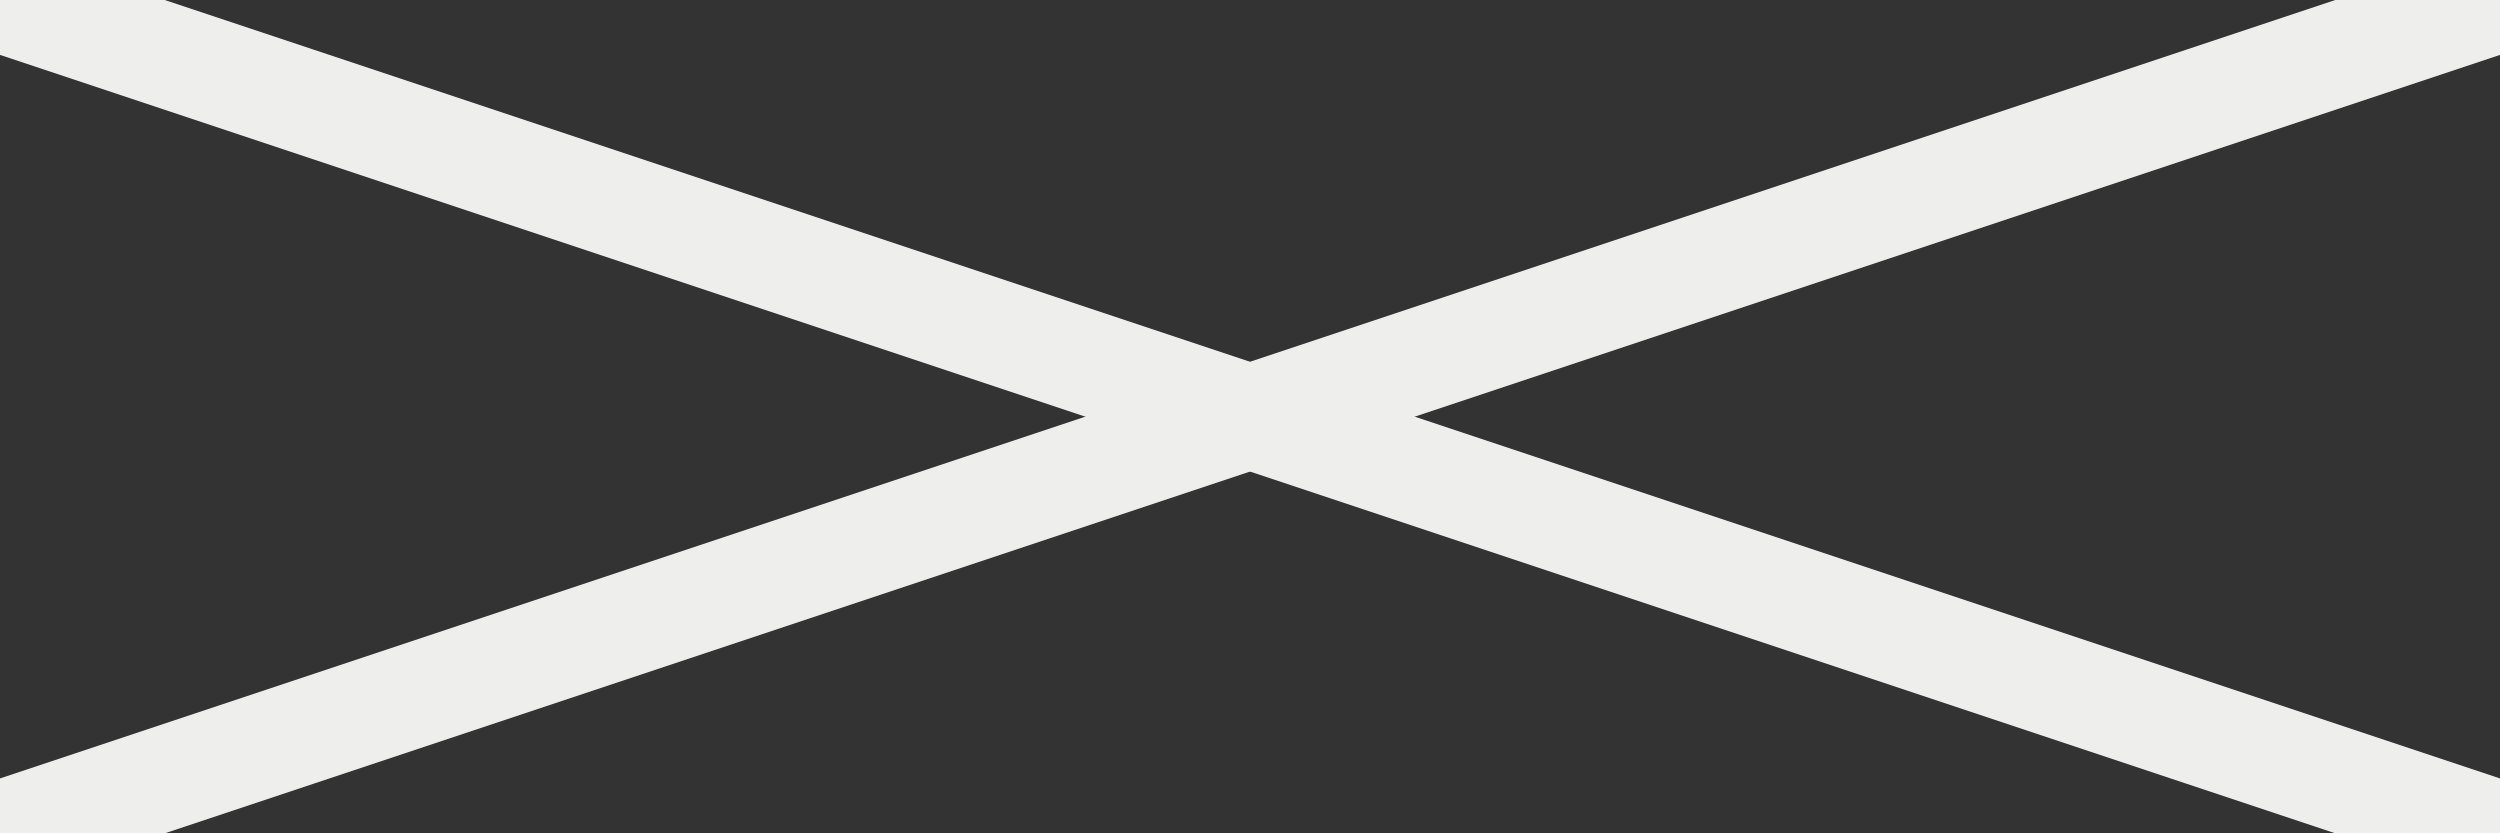 <?xml version="1.0" encoding="utf-8"?>
<!-- Generator: Adobe Illustrator 15.0.2, SVG Export Plug-In . SVG Version: 6.00 Build 0)  -->
<!DOCTYPE svg PUBLIC "-//W3C//DTD SVG 1.1//EN" "http://www.w3.org/Graphics/SVG/1.1/DTD/svg11.dtd">
<svg version="1.1" id="Calque_1" xmlns="http://www.w3.org/2000/svg" xmlns:xlink="http://www.w3.org/1999/xlink" x="0px" y="0px"
	 width="48px" height="16px" viewBox="0 0 48 16" enable-background="new 0 0 48 16" xml:space="preserve">
<rect x="0" y="0" width="48" height="16" fill="#333333" stroke="none"/>
<line fill="none" stroke="#EEEEEC" stroke-width="2" stroke-miterlimit="10" x1="0" y1="0" x2="48" y2="16"/>
<line fill="none" stroke="#EEEEEC" stroke-width="2" stroke-miterlimit="10" x1="48" y1="0" x2="0" y2="16"/>
</svg>
